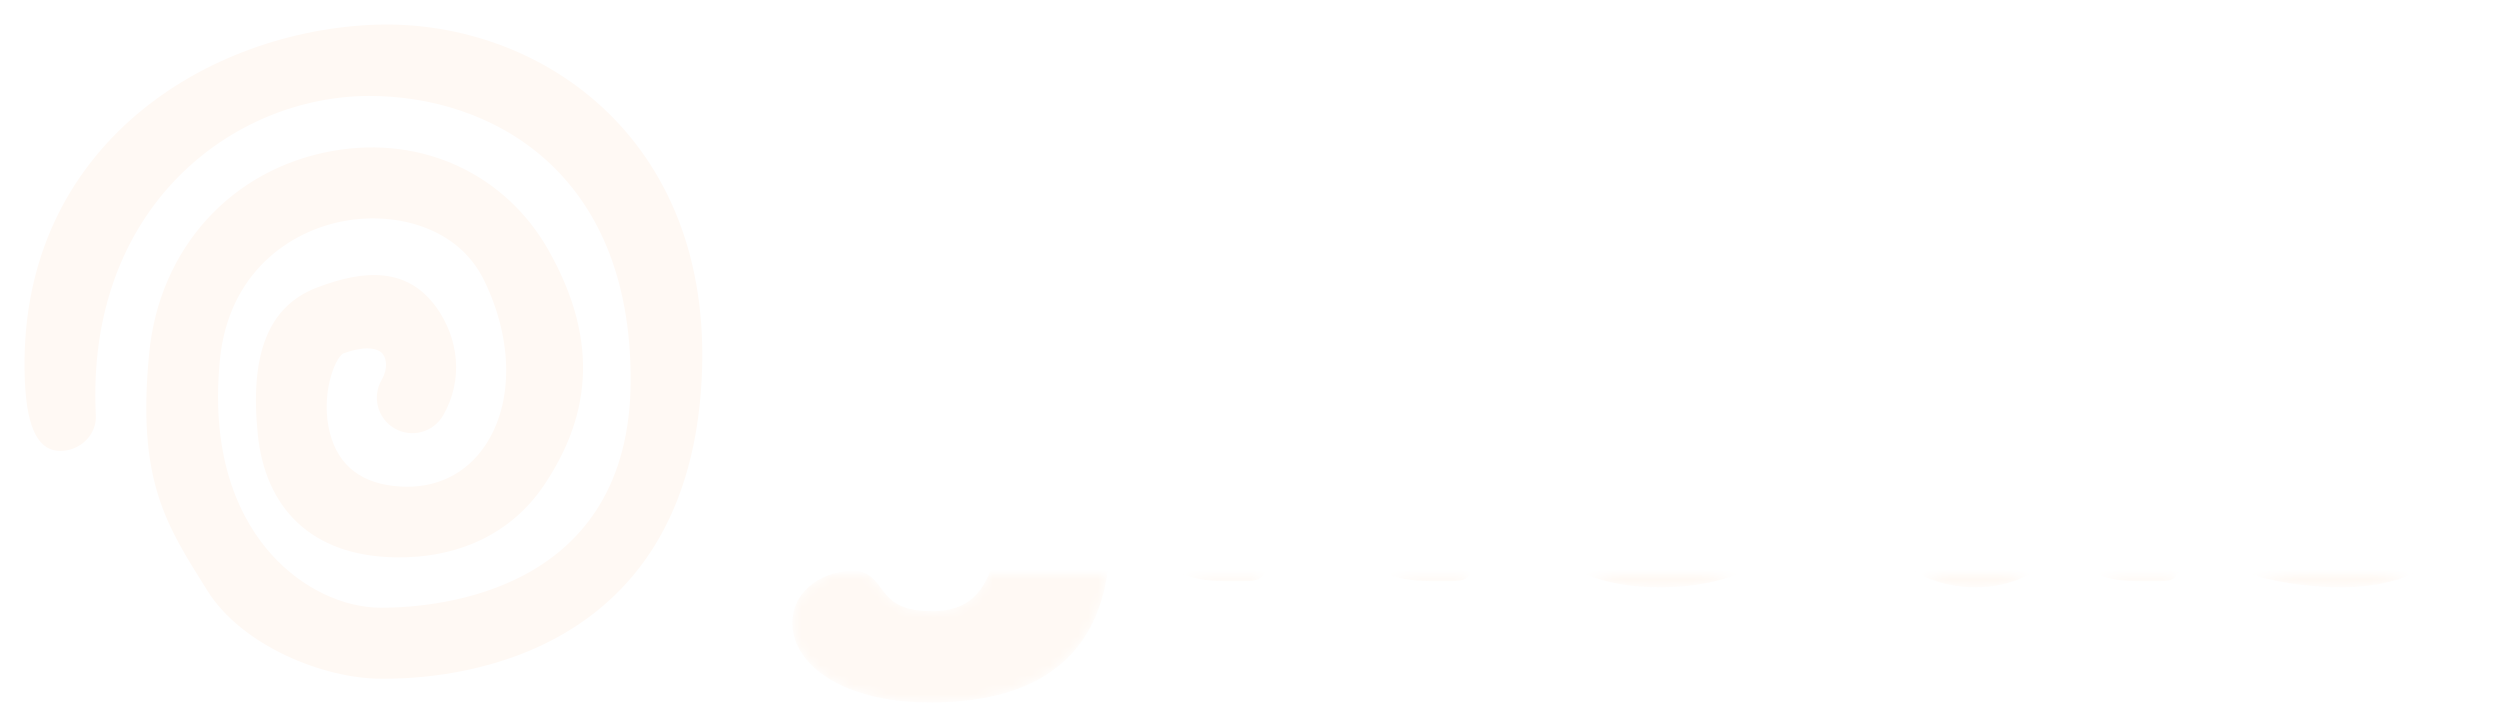 <svg xmlns="http://www.w3.org/2000/svg" xmlns:xlink="http://www.w3.org/1999/xlink" version="1.0" x="0" y="0" width="2400" height="691.468" viewBox="39.432 87.382 261.135 75.236" preserveAspectRatio="xMidYMid meet" color-interpolation-filters="sRGB"><g><defs><linearGradient id="92" x1="0%" y1="0%" x2="100%" y2="0%"><stop offset="0%" stop-color="#fa71cd"></stop> <stop offset="100%" stop-color="#9b59b6"></stop></linearGradient><linearGradient id="93" x1="0%" y1="0%" x2="100%" y2="0%"><stop offset="0%" stop-color="#f9d423"></stop> <stop offset="100%" stop-color="#f83600"></stop></linearGradient><linearGradient id="94" x1="0%" y1="0%" x2="100%" y2="0%"><stop offset="0%" stop-color="#0064d2"></stop> <stop offset="100%" stop-color="#1cb0f6"></stop></linearGradient><linearGradient id="95" x1="0%" y1="0%" x2="100%" y2="0%"><stop offset="0%" stop-color="#f00978"></stop> <stop offset="100%" stop-color="#3f51b1"></stop></linearGradient><linearGradient id="96" x1="0%" y1="0%" x2="100%" y2="0%"><stop offset="0%" stop-color="#7873f5"></stop> <stop offset="100%" stop-color="#ec77ab"></stop></linearGradient><linearGradient id="97" x1="0%" y1="0%" x2="100%" y2="0%"><stop offset="0%" stop-color="#f9d423"></stop> <stop offset="100%" stop-color="#e14fad"></stop></linearGradient><linearGradient id="98" x1="0%" y1="0%" x2="100%" y2="0%"><stop offset="0%" stop-color="#009efd"></stop> <stop offset="100%" stop-color="#2af598"></stop></linearGradient><linearGradient id="99" x1="0%" y1="0%" x2="100%" y2="0%"><stop offset="0%" stop-color="#ffcc00"></stop> <stop offset="100%" stop-color="#00b140"></stop></linearGradient><linearGradient id="100" x1="0%" y1="0%" x2="100%" y2="0%"><stop offset="0%" stop-color="#d51007"></stop> <stop offset="100%" stop-color="#ff8177"></stop></linearGradient><linearGradient id="102" x1="0%" y1="0%" x2="100%" y2="0%"><stop offset="0%" stop-color="#a2b6df"></stop> <stop offset="100%" stop-color="#0c3483"></stop></linearGradient><linearGradient id="103" x1="0%" y1="0%" x2="100%" y2="0%"><stop offset="0%" stop-color="#7ac5d8"></stop> <stop offset="100%" stop-color="#eea2a2"></stop></linearGradient><linearGradient id="104" x1="0%" y1="0%" x2="100%" y2="0%"><stop offset="0%" stop-color="#00ecbc"></stop> <stop offset="100%" stop-color="#007adf"></stop></linearGradient><linearGradient id="105" x1="0%" y1="0%" x2="100%" y2="0%"><stop offset="0%" stop-color="#b88746"></stop> <stop offset="100%" stop-color="#fdf5a6"></stop></linearGradient></defs><g fill="#fff9f4" class="icon-text-wrapper icon-svg-group iconsvg" transform="translate(41.992,89.942)"><g class="iconsvg-imagesvg" transform="translate(0,0)"><g><rect fill="#fff9f4" fill-opacity="0" stroke-width="2" x="0" y="0" width="70.8" height="68.336" class="image-rect"></rect> <svg filter="url(#colors2757805435)" x="0" y="0" width="70.8" height="68.336" filtersec="colorsf200213373" class="image-svg-svg primary" style="overflow: visible;"><svg xmlns="http://www.w3.org/2000/svg" xmlns:xlink="http://www.w3.org/1999/xlink" version="1.1" x="0px" y="0px" viewBox="5 6.566 90 86.868" enable-background="new 0 0 100 100" xml:space="preserve"><g d-rs="4" transform="matrix(-1,0,0,1,100,0)"><path d="M47.633,93.433c-4.917,0.019-40.465,0.022-42.547-39.731C3.385,21.225,27.271,5.48,49.198,6.624  C71.784,7.802,96.137,23.515,94.959,53.76c-0.275,7.064-2.109,9.427-4.714,9.427c-2.604,0-4.842-2.113-4.714-4.713  c1.375-27.692-18.248-42.422-36.333-42.422c-16,0-34.685,9.861-34.685,37.65c0,28.105,25.347,30.301,33.115,30.304  c0.002,0,0.004,0,0.006,0c5.111,0,10.533-2.614,14.507-6.996c3.896-4.297,8.258-12.282,6.915-25.931  c-1.142-11.595-9.303-17.125-16.56-18.433c-6.716-1.212-15.032,0.755-18.508,7.867c-3.867,7.908-3.929,16.315-0.164,21.94  c2.56,3.823,6.586,5.771,11.341,5.458c5.034-0.32,8.159-2.717,9.289-7.121c1.271-4.958-0.604-9.808-1.735-10.527  c-2.405-0.918-4.451-0.928-5.254,0.012c-0.546,0.639-0.744,2,0.113,3.476c1.308,2.25,0.542,5.136-1.709,6.443  c-2.252,1.307-5.136,0.541-6.443-1.71c-2.75-4.735-2.061-10.226,0.866-14.326c3.799-5.324,9.471-5.126,15.901-2.653  c6.391,2.458,8.913,8.72,7.838,19.446c-0.97,9.676-6.977,16.18-18.264,16.367c-8.137,0.135-15.334-2.987-19.774-9.622  c-5.628-8.406-7.825-18.453-0.473-31.326c5.513-9.652,16.39-15.21,28.65-13.003c13.38,2.412,22.906,12.927,24.27,26.789  c1.68,17.086-2.292,22.905-7.741,31.613C66.173,89.001,55.361,93.433,47.633,93.433z"></path></g></svg></svg> <defs><filter id="colors2757805435"><feColorMatrix type="matrix" values="0 0 0 0 0.996  0 0 0 0 0.973  0 0 0 0 0.953  0 0 0 1 0" class="icon-feColorMatrix "></feColorMatrix></filter> <filter id="colorsf200213373"><feColorMatrix type="matrix" values="0 0 0 0 0.996  0 0 0 0 0.996  0 0 0 0 0.996  0 0 0 1 0" class="icon-fecolormatrix"></feColorMatrix></filter> <filter id="colorsb2760220789"><feColorMatrix type="matrix" values="0 0 0 0 0  0 0 0 0 0  0 0 0 0 0  0 0 0 1 0" class="icon-fecolormatrix"></feColorMatrix></filter></defs></g></g> <g transform="translate(80.785,9.336)"><g fill-rule="" stroke="#fff9f4" class="tp-name iconsvg-namesvg"><g transform="scale(1)"><g><path d="M23.92-7.67C23.92 0.13 21.91 4.55 16.19 4.55 9.62 4.55 10.92 0.33 7.93 0.33 5.46 0.33 2.27 1.82 2.27 5.13 2.27 8.78 6.89 12.68 15.99 12.68 28.14 12.68 32.3 6.96 33.54 1.1 35.43-7.74 36.4-26.85 36.4-29.05 36.4-34.26 34.45-35.75 29.96-35.75L26.98-35.75C26.46-35.75 26.2-35.62 26.13-35.1 26.07-34.58 25.94-30.94 25.87-31.07 24.96-34.06 22.69-36.4 17.55-36.4 5.13-36.4 2.15-24.96 2.15-16.64 2.15-6.44 6.96-1.95 14.11-1.95 18.72-1.95 21.78-3.83 23.92-7.67ZM18.46-10.6C14.95-10.6 13.59-12.74 13.59-17.03 13.59-19.63 14.11-27.76 20.48-27.76 23.66-27.76 25.29-25.74 25.29-20.54 25.29-17.29 24.64-10.6 18.46-10.6ZM61.7-8.06C61.63-7.35 61.57-6.57 61.57-5.72 61.57-2.08 62.8 0 68.27 0L70.34 0C71.84 0 71.97-0.13 72.1-2.02 72.62-9.88 73.85-21.91 73.85-24.64 73.85-33.48 70.41-36.4 63.13-36.4 58.32-36.4 55.39-34.97 52.8-30.68 53.25-36.4 53.58-40.95 53.58-42.51 53.58-45.44 52.02-48.1 46.81-48.1L44.28-48.1C43.7-48.1 43.44-48.1 43.24-47.91 43.05-47.71 42.98-47.26 42.91-46.22 41.35-18.46 40.05-10.08 40.05-6.17 40.05-2.21 41.35 0 46.69 0L49.02 0C50.13 0 50.45-0.26 50.45-1.3 50.45-2.47 51.43-13.39 51.69-16.96 52.14-23.4 54.81-27.69 58.97-27.69 62.09-27.69 62.94-25.61 62.94-23.34 62.94-21.19 62.22-13.78 61.7-8.06ZM92.2 0.65C108.51 0.65 111.63-13 111.63-21.19 111.63-30.81 107.28-36.4 96.36-36.4 81.47-36.4 76.86-26.07 76.86-15.6 76.86-6.57 80.3 0.65 92.2 0.65ZM95.25-27.76C99.09-27.76 100.58-25.09 100.58-20.8 100.58-16.77 99.28-8 93.17-8 89.79-8 87.91-10.6 87.91-16.32 87.91-20.02 88.69-27.76 95.25-27.76ZM126.92-30.23C126.92-33.67 125.63-35.75 120.23-35.75L118.15-35.75C116.91-35.75 116.46-35.3 116.33-33.73 116-30.75 114.7-13 114.7-9.62 114.7-3.9 118.54 0.65 125.17 0.65 128.62 0.65 132.58-0.78 135.18-5.33 135.38-2.54 136.74 0 141.94 0L144.47 0C145.71 0 145.71-0.07 145.84-1.89 147.2-21 147.79-26.91 147.79-29.57 147.79-33.54 146.49-35.75 141.16-35.75L138.82-35.75C137.84-35.75 137.45-35.16 137.39-34.45 136.61-26.32 136.87-8.06 129.85-8.06 127.19-8.06 125.56-9.88 125.56-12.87 125.56-15.6 126.92-26.65 126.92-30.23ZM166.66-36.4C159.5-36.4 151.77-33.28 151.77-24.38 151.77-12.29 166-14.43 166-9.49 166-7.67 163.99-7.35 161.84-7.35 156.13-7.35 155.41-9.75 153.26-9.75 150.73-9.75 149.5-6.31 149.5-4.81 149.5-0.72 158.4 0.65 163.28 0.65 172.05 0.65 176.53-3.77 176.53-10.01 176.53-21.64 161.06-19.63 161.06-25.03 161.06-26.78 162.69-28.08 165.09-28.08 168.67-28.08 168.8-25.29 168.87-23.73 168.87-23.01 169.19-22.82 170.43-22.82 174.91-22.82 177.38-24.89 177.38-28.67 177.38-33.15 173.94-36.4 166.66-36.4Z" transform="translate(-2.15, 48.1)" stroke-width="1.4" stroke-linejoin="round" mask="url(#NuH0fAv6Ox0QkT05MO8Bx)"></path></g> </g></g> </g></g><mask id="NuH0fAv6Ox0QkT05MO8Bx"><path d="M23.92-7.67C23.92 0.13 21.91 4.55 16.19 4.55 9.62 4.55 10.92 0.33 7.93 0.33 5.46 0.33 2.27 1.82 2.27 5.13 2.27 8.78 6.89 12.68 15.99 12.68 28.14 12.68 32.3 6.96 33.54 1.1 35.43-7.74 36.4-26.85 36.4-29.05 36.4-34.26 34.45-35.75 29.96-35.75L26.98-35.75C26.46-35.75 26.2-35.62 26.13-35.1 26.07-34.58 25.94-30.94 25.87-31.07 24.96-34.06 22.69-36.4 17.55-36.4 5.13-36.4 2.15-24.96 2.15-16.64 2.15-6.44 6.96-1.95 14.11-1.95 18.72-1.95 21.78-3.83 23.92-7.67ZM18.46-10.6C14.95-10.6 13.59-12.74 13.59-17.03 13.59-19.63 14.11-27.76 20.48-27.76 23.66-27.76 25.29-25.74 25.29-20.54 25.29-17.29 24.64-10.6 18.46-10.6ZM61.7-8.06C61.63-7.35 61.57-6.57 61.57-5.72 61.57-2.08 62.8 0 68.27 0L70.34 0C71.84 0 71.97-0.13 72.1-2.02 72.62-9.88 73.85-21.91 73.85-24.64 73.85-33.48 70.41-36.4 63.13-36.4 58.32-36.4 55.39-34.97 52.8-30.68 53.25-36.4 53.58-40.95 53.58-42.51 53.58-45.44 52.02-48.1 46.81-48.1L44.28-48.1C43.7-48.1 43.44-48.1 43.24-47.91 43.05-47.71 42.98-47.26 42.91-46.22 41.35-18.46 40.05-10.08 40.05-6.17 40.05-2.21 41.35 0 46.69 0L49.02 0C50.13 0 50.45-0.26 50.45-1.3 50.45-2.47 51.43-13.39 51.69-16.96 52.14-23.4 54.81-27.69 58.97-27.69 62.09-27.69 62.94-25.61 62.94-23.34 62.94-21.19 62.22-13.78 61.7-8.06ZM92.2 0.65C108.51 0.65 111.63-13 111.63-21.19 111.63-30.81 107.28-36.4 96.36-36.4 81.47-36.4 76.86-26.07 76.86-15.6 76.86-6.57 80.3 0.65 92.2 0.65ZM95.25-27.76C99.09-27.76 100.58-25.09 100.58-20.8 100.58-16.77 99.28-8 93.17-8 89.79-8 87.91-10.6 87.91-16.32 87.91-20.02 88.69-27.76 95.25-27.76ZM126.92-30.23C126.92-33.67 125.63-35.75 120.23-35.75L118.15-35.75C116.91-35.75 116.46-35.3 116.33-33.73 116-30.75 114.7-13 114.7-9.62 114.7-3.9 118.54 0.65 125.17 0.65 128.62 0.65 132.58-0.78 135.18-5.33 135.38-2.54 136.74 0 141.94 0L144.47 0C145.71 0 145.71-0.07 145.84-1.89 147.2-21 147.79-26.91 147.79-29.57 147.79-33.54 146.49-35.75 141.16-35.75L138.82-35.75C137.84-35.75 137.45-35.16 137.39-34.45 136.61-26.32 136.87-8.06 129.85-8.06 127.19-8.06 125.56-9.88 125.56-12.87 125.56-15.6 126.92-26.65 126.92-30.23ZM166.66-36.4C159.5-36.4 151.77-33.28 151.77-24.38 151.77-12.29 166-14.43 166-9.49 166-7.67 163.99-7.35 161.84-7.35 156.13-7.35 155.41-9.75 153.26-9.75 150.73-9.75 149.5-6.31 149.5-4.81 149.5-0.72 158.4 0.65 163.28 0.65 172.05 0.65 176.53-3.77 176.53-10.01 176.53-21.64 161.06-19.63 161.06-25.03 161.06-26.78 162.69-28.08 165.09-28.08 168.67-28.08 168.8-25.29 168.87-23.73 168.87-23.01 169.19-22.82 170.43-22.82 174.91-22.82 177.38-24.89 177.38-28.67 177.38-33.15 173.94-36.4 166.66-36.4Z" stroke-width="1.4" stroke-linejoin="round" stroke="#000" fill="#fff"></path></mask><defs v-gra="od"></defs></g></svg>